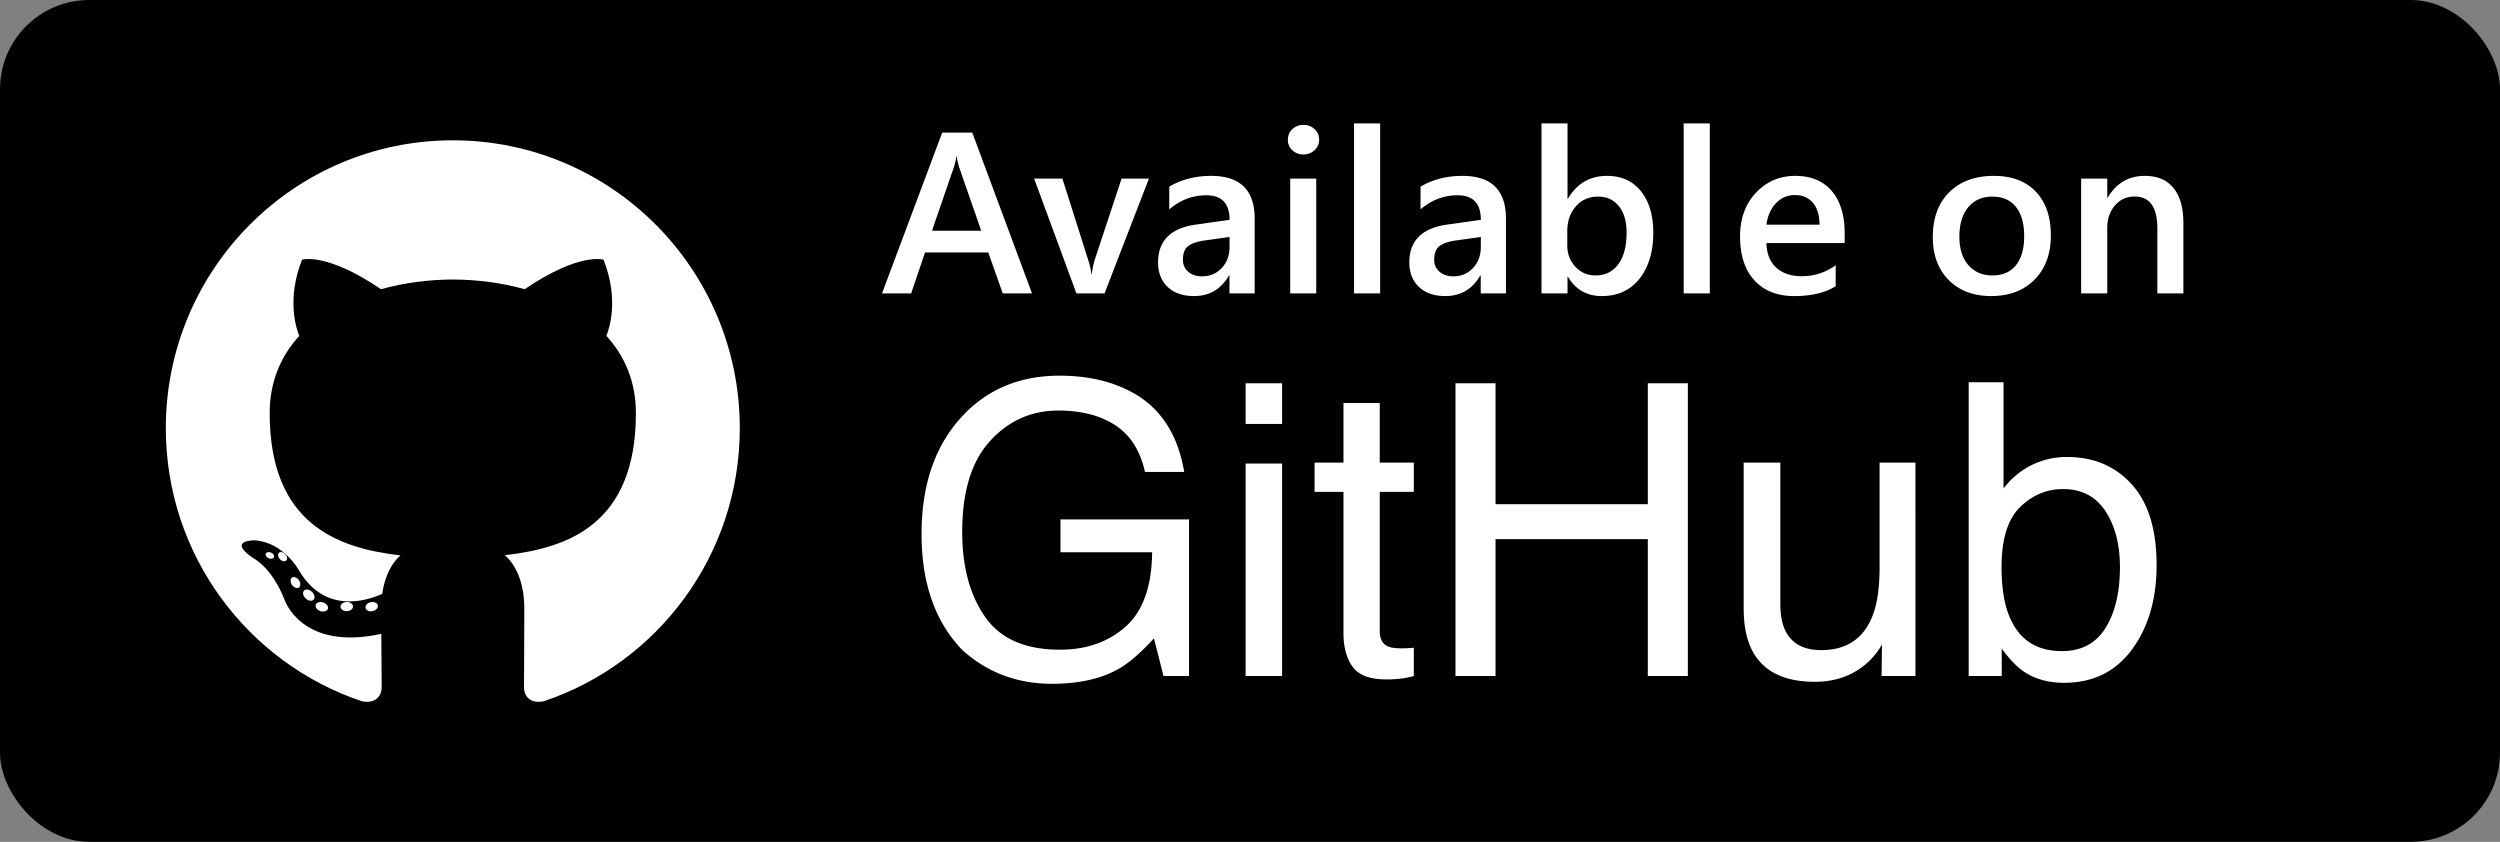 <svg xmlns="http://www.w3.org/2000/svg" width="196" height="66" viewBox="0 0 196 66">
    <rect x="0" y="0" width="196" height="66" fill="#808080" stroke="none"/>
    <g fill="none" fill-rule="evenodd">
        <rect width="196" height="66" fill="#000" rx="7"/>
        <path fill="#FFF" d="M80.91 23h-2.295l-1.134-3.208h-4.957L71.434 23H69.15l4.72-12.604h2.356L80.909 23zm-3.982-4.913l-1.75-5.027a5.955 5.955 0 0 1-.166-.791h-.035a5.145 5.145 0 0 1-.176.79l-1.732 5.028h3.859zM90.078 14l-3.481 9H84.39l-3.314-9h2.215l1.995 6.293c.153.463.246.867.282 1.213h.026c.053-.434.135-.826.246-1.178L87.933 14h2.144zm8.289 9h-1.978v-1.406h-.035c-.621 1.078-1.532 1.617-2.733 1.617-.885 0-1.578-.24-2.08-.72-.5-.481-.75-1.117-.75-1.908 0-1.7.978-2.69 2.935-2.97l2.672-.379c0-1.283-.61-1.924-1.828-1.924-1.073 0-2.04.369-2.9 1.107v-1.784c.949-.563 2.044-.844 3.286-.844 2.274 0 3.41 1.12 3.41 3.357V23zm-1.97-4.42l-1.889.263c-.586.076-1.027.218-1.323.426-.295.208-.443.573-.443 1.094 0 .381.136.693.408.936.273.243.637.365 1.095.365.62 0 1.135-.218 1.542-.655.407-.436.61-.986.61-1.648v-.782zm5.785-6.47c-.334 0-.62-.108-.857-.325a1.07 1.07 0 0 1-.356-.826c0-.334.119-.612.356-.835.238-.223.523-.334.857-.334.346 0 .639.111.88.334.24.223.36.501.36.835 0 .316-.12.587-.36.813-.241.226-.534.338-.88.338zM103.193 23h-2.04v-9h2.04v9zm5.01 0h-2.047V9.676h2.048V23zm9.863 0h-1.977v-1.406h-.035c-.621 1.078-1.533 1.617-2.734 1.617-.884 0-1.577-.24-2.078-.72-.501-.481-.752-1.117-.752-1.908 0-1.7.979-2.69 2.936-2.97l2.672-.379c0-1.283-.61-1.924-1.828-1.924-1.073 0-2.04.369-2.9 1.107v-1.784c.948-.563 2.044-.844 3.286-.844 2.274 0 3.41 1.12 3.41 3.357V23zm-1.968-4.42l-1.89.263c-.586.076-1.027.218-1.323.426-.296.208-.444.573-.444 1.094 0 .381.137.693.41.936.272.243.636.365 1.093.365.621 0 1.136-.218 1.543-.655.407-.436.61-.986.61-1.648v-.782zm6.83 3.12h-.035V23h-2.04V9.676h2.04v5.906h.035c.697-1.195 1.717-1.793 3.059-1.793 1.136 0 2.025.403 2.667 1.209.642.805.962 1.885.962 3.238 0 1.506-.36 2.712-1.08 3.617-.721.905-1.706 1.358-2.954 1.358-1.172 0-2.056-.504-2.654-1.512zm-.053-3.578v1.116c0 .657.21 1.213.629 1.67.419.457.95.686 1.595.686.756 0 1.349-.295 1.78-.884.43-.588.646-1.41.646-2.465 0-.885-.201-1.578-.602-2.078-.402-.501-.945-.752-1.63-.752-.727 0-1.312.258-1.754.773-.443.516-.664 1.16-.664 1.934zM134.047 23H132V9.676h2.048V23zm10.575-3.946h-6.135c.023.832.28 1.473.769 1.925.49.45 1.162.676 2.017.676.961 0 1.843-.287 2.646-.861v1.643c-.82.516-1.905.774-3.252.774-1.325 0-2.363-.409-3.116-1.226-.753-.818-1.13-1.967-1.13-3.45 0-1.4.415-2.541 1.244-3.423.83-.882 1.859-1.323 3.09-1.323 1.23 0 2.182.396 2.856 1.187.674.79 1.01 1.89 1.01 3.295v.783zm-1.97-1.442c-.005-.732-.178-1.302-.518-1.71-.34-.406-.808-.61-1.406-.61-.586 0-1.082.214-1.49.642-.407.427-.657.987-.751 1.678h4.166zm13.45 5.599c-1.388 0-2.497-.42-3.326-1.261-.83-.841-1.244-1.956-1.244-3.345 0-1.511.432-2.692 1.297-3.542.864-.85 2.028-1.274 3.493-1.274 1.407 0 2.502.413 3.287 1.24.786.825 1.178 1.971 1.178 3.436 0 1.435-.423 2.585-1.27 3.45-.847.864-1.985 1.296-3.414 1.296zm.097-7.796c-.797 0-1.427.278-1.89.835-.462.557-.694 1.324-.694 2.303 0 .943.235 1.686.703 2.228.47.542 1.096.813 1.881.813.803 0 1.42-.267 1.85-.8.431-.533.646-1.292.646-2.276 0-.99-.215-1.755-.646-2.294-.43-.54-1.047-.809-1.85-.809zM171.177 23h-2.04v-5.071c0-1.682-.594-2.523-1.783-2.523-.621 0-1.134.233-1.538.699-.405.466-.607 1.053-.607 1.762V23h-2.048v-9h2.048v1.494h.035c.674-1.137 1.647-1.705 2.918-1.705.979 0 1.726.318 2.242.954.515.635.773 1.554.773 2.755V23zM88.656 30.703C90.938 31.901 92.333 34 92.844 37h-3.078c-.375-1.677-1.151-2.898-2.329-3.664-1.177-.766-2.66-1.148-4.453-1.148-2.125 0-3.914.796-5.367 2.39-1.453 1.594-2.18 3.969-2.18 7.125 0 2.73.6 4.95 1.797 6.664 1.198 1.714 3.151 2.57 5.86 2.57 2.073 0 3.789-.601 5.148-1.804 1.36-1.203 2.055-3.149 2.086-5.836h-7.187v-2.578h10.078V53h-2l-.75-2.953c-1.052 1.156-1.985 1.958-2.797 2.406-1.365.771-3.1 1.156-5.203 1.156-2.719 0-5.058-.88-7.016-2.64-2.135-2.209-3.203-5.24-3.203-9.094 0-3.844 1.042-6.901 3.125-9.172 1.98-2.167 4.542-3.25 7.688-3.25 2.156 0 4.02.417 5.593 1.25zm9 5.64h2.86V53h-2.86V36.344zm0-6.296h2.86v3.187h-2.86v-3.187zm7.672 1.547h2.844v4.672h2.672v2.297h-2.672v10.921c0 .584.198.974.594 1.172.218.115.583.172 1.093.172a8.396 8.396 0 0 0 .984-.047V53a6.278 6.278 0 0 1-1.007.203 9.582 9.582 0 0 1-1.133.063c-1.312 0-2.203-.336-2.672-1.008-.469-.672-.703-1.544-.703-2.617V38.563h-2.266v-2.297h2.266v-4.672zm8.781-1.547h3.141v9.484h11.938v-9.484h3.14V53h-3.14V42.266H117.25V53h-3.14V30.047zm25.47 6.219v11.109c0 .854.135 1.552.405 2.094.5 1 1.433 1.5 2.797 1.5 1.959 0 3.292-.875 4-2.625.386-.938.578-2.224.578-3.86v-8.218h2.813V53h-2.656l.03-2.469a5.673 5.673 0 0 1-1.358 1.61c-1.073.875-2.375 1.312-3.907 1.312-2.385 0-4.01-.797-4.875-2.39-.469-.855-.703-1.995-.703-3.422V36.266h2.875zm14.765-6.297h2.734v8.328a6.236 6.236 0 0 1 2.203-1.836 6.194 6.194 0 0 1 2.781-.633c2.084 0 3.774.716 5.07 2.149 1.298 1.432 1.946 3.544 1.946 6.336 0 2.645-.64 4.843-1.922 6.593-1.281 1.75-3.057 2.625-5.328 2.625-1.27 0-2.344-.307-3.219-.922-.52-.364-1.078-.948-1.672-1.75V53h-2.593V29.969zm10.726 19.265c.756-1.208 1.133-2.802 1.133-4.78 0-1.761-.377-3.22-1.133-4.376-.755-1.156-1.867-1.734-3.336-1.734-1.28 0-2.403.474-3.367 1.422-.963.948-1.445 2.51-1.445 4.687 0 1.573.198 2.85.594 3.828.74 1.844 2.12 2.766 4.14 2.766 1.521 0 2.66-.604 3.414-1.813z"/>
        <g fill="#FFF" fill-rule="nonzero">
            <path d="M35.5 11C23.075 11 13 21.104 13 33.568c0 9.971 6.447 18.43 15.387 21.415 1.124.209 1.537-.49 1.537-1.086 0-.538-.02-2.316-.03-4.202-6.26 1.366-7.58-2.662-7.58-2.662-1.024-2.609-2.499-3.303-2.499-3.303-2.041-1.4.154-1.371.154-1.371 2.26.159 3.45 2.326 3.45 2.326 2.006 3.45 5.263 2.452 6.547 1.875.202-1.458.785-2.454 1.428-3.018-4.997-.57-10.251-2.505-10.251-11.153 0-2.463.879-4.477 2.318-6.057-.233-.569-1.003-2.864.218-5.973 0 0 1.89-.606 6.19 2.314 1.794-.5 3.719-.751 5.631-.76 1.912.009 3.838.26 5.637.76 4.294-2.92 6.18-2.314 6.18-2.314 1.226 3.109.455 5.404.222 5.973 1.442 1.58 2.315 3.593 2.315 6.057 0 8.668-5.263 10.577-10.274 11.136.807.7 1.526 2.073 1.526 4.179 0 3.02-.025 5.45-.025 6.193 0 .6.404 1.305 1.545 1.083C51.56 51.992 58 43.536 58 33.568 58 21.104 47.926 11 35.5 11z"/>
            <path d="M21.471 43.691c-.053.12-.241.156-.413.074-.175-.079-.272-.242-.216-.362.052-.124.24-.158.415-.076.175.08.275.244.214.364zM22.438 43.95c-.115.107-.34.058-.492-.11-.158-.169-.187-.394-.07-.501.118-.107.336-.057.493.111.158.17.189.393.069.5zM23.432 46.063c-.148.103-.39.007-.539-.207-.148-.215-.148-.472.003-.575.15-.103.388-.01.539.202.147.218.147.476-.003.58zM24.588 47.013c-.133.145-.414.106-.62-.093-.21-.194-.269-.47-.137-.615.134-.146.417-.105.624.092.21.194.273.471.133.616zM25.707 47.722c-.056.188-.316.274-.578.194-.262-.083-.433-.304-.38-.494.054-.19.316-.28.58-.194.261.082.433.302.378.494zM27.674 47.547c.006.199-.213.364-.483.367-.272.007-.492-.154-.495-.35 0-.2.213-.363.485-.368.27-.006.493.154.493.351zM29.627 47.471c.032.194-.157.393-.426.446-.266.051-.511-.069-.545-.26-.033-.2.16-.399.424-.45.27-.05.512.067.547.264z"/>
        </g>
    </g>
</svg>
